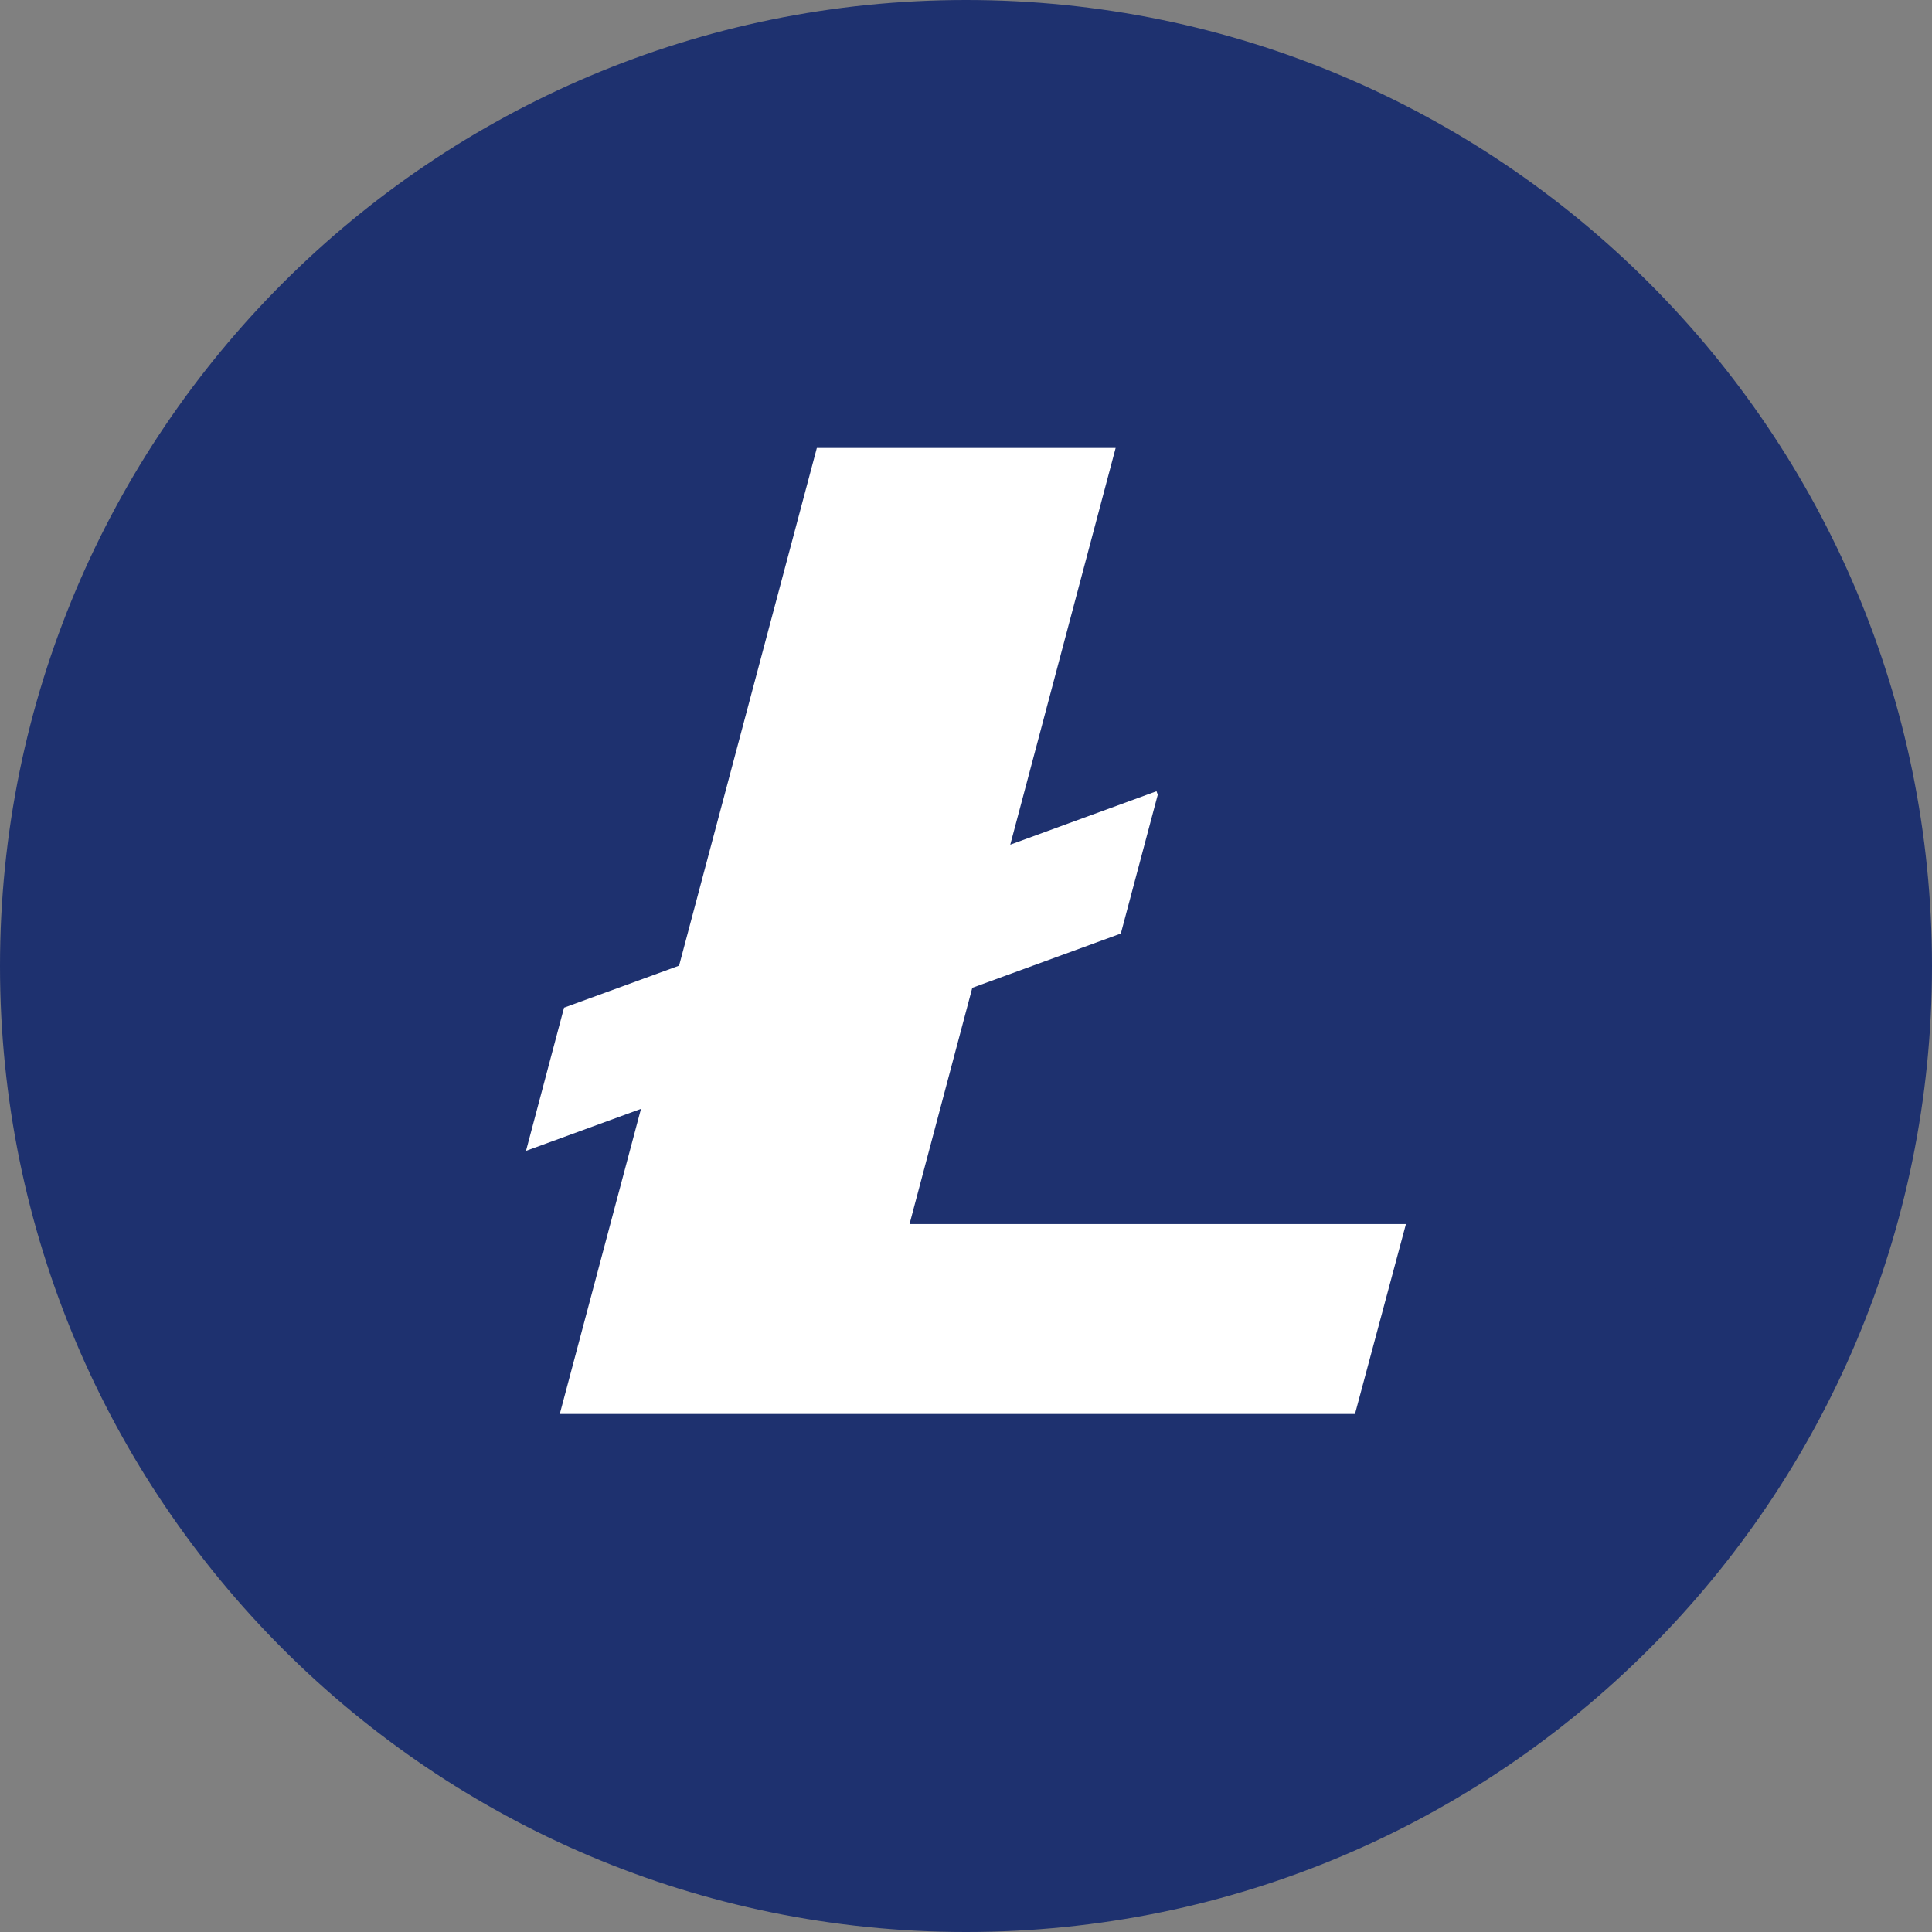<svg width="35" height="35" viewBox="0 0 35 35" fill="none" xmlns="http://www.w3.org/2000/svg">
<rect x="0" y="0" width="35" height="35" fill="#808080" stroke="none"/>
<path d="M35 17.5C35 27.165 27.165 35 17.5 35C7.835 35 0 27.165 0 17.5C0 7.835 7.835 0 17.5 0C27.165 0 35 7.835 35 17.5Z" fill="#1E316F"/>
<path d="M31.286 17.5C31.286 25.113 25.114 31.285 17.502 31.285C9.889 31.285 3.717 25.113 3.717 17.5C3.717 9.887 9.889 3.715 17.502 3.715C25.115 3.715 31.286 9.887 31.286 17.5Z" fill="#1E316F"/>
<path d="M16.477 22.175L17.614 17.895L20.305 16.912L20.974 14.397L20.951 14.334L18.302 15.302L20.211 8.115H14.798L12.302 17.494L10.218 18.255L9.529 20.849L11.612 20.088L10.141 25.615H24.547L25.47 22.175H16.477Z" fill="white"/>
</svg>
